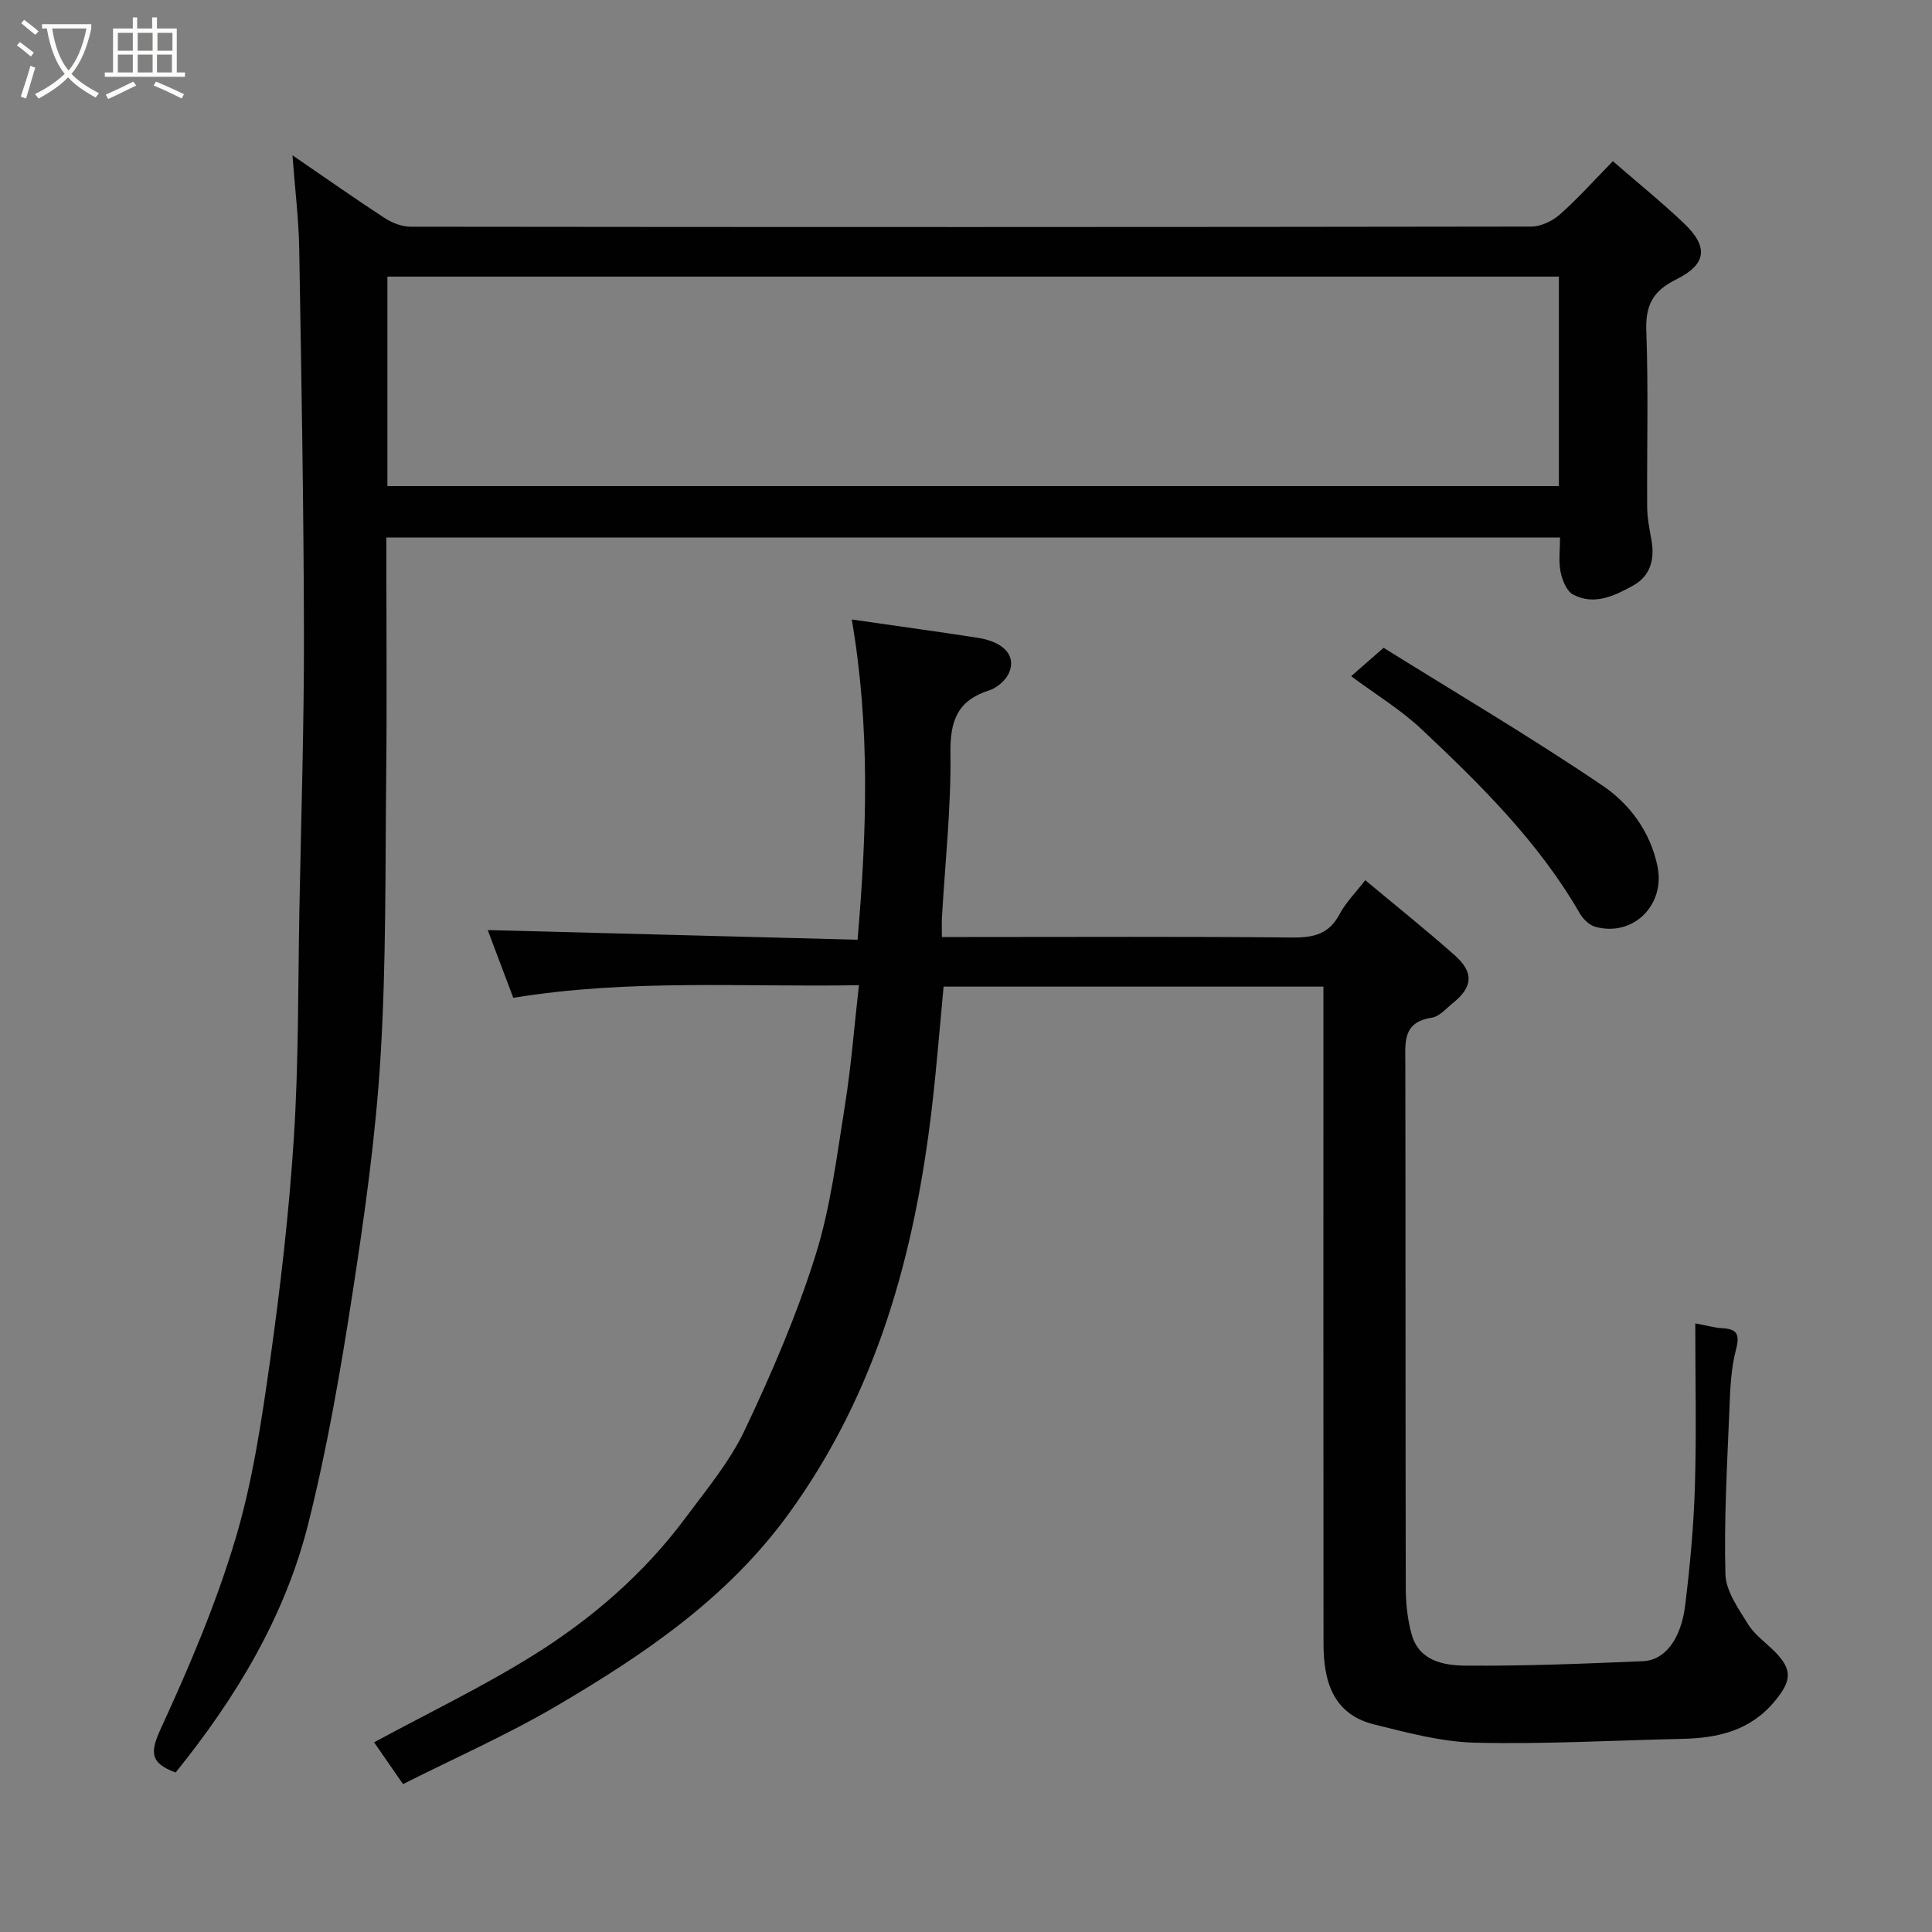 <svg enable-background="new 0 0 400 400" viewBox="0 0 400 400" xmlns="http://www.w3.org/2000/svg"><rect x="0" y="0" width="400" height="400" fill="#808080" stroke="none"/><path d="m6.4 11.7c-1-.8-1.9-1.6-2.9-2.3l.6-.7c.9.7 1.9 1.4 2.9 2.2zm-2.1 8.3c.7-2.1 1.4-4.2 2-6.4.2.1.6.3 1 .4-.7 2.3-1.3 4.4-1.9 6.4zm3-12.8c-1.1-.9-2.1-1.7-2.9-2.4l.6-.7c1 .8 2 1.5 3 2.4zm1.4-1.3v-.9h10.2v.9c-.9 4.2-2.3 7.3-4.1 9.4 1.3 1.4 3.2 2.7 5.7 4-.2.2-.4.5-.7.9-2.5-1.4-4.4-2.7-5.7-4.2-1.4 1.5-3.5 3-6.1 4.4 0 0 0 0-.1-.1-.3-.4-.5-.7-.7-.8 2.7-1.3 4.7-2.8 6.2-4.2-1.8-2.2-3-5.3-3.7-9.4zm9.2 0h-7.1c.6 3.8 1.7 6.7 3.4 8.7 1.7-2 2.9-4.8 3.7-8.7z" fill="#fbfcfa"/><path d="m31.6 3.6h.9v2.3h4.1v9.1h1.7v.9h-16.6v-.9h1.7v-9.1h4.1v-2.3h.9v2.3h3.1v-2.3zm-4 13.3.6.8c-1.9.9-3.8 1.9-5.8 2.8-.2-.3-.3-.6-.5-.9 2-.9 3.9-1.8 5.7-2.7zm-3.2-10.1v3.7h3.1v-3.7zm0 4.5v3.7h3.1v-3.7zm4.1-4.5v3.7h3.1v-3.7zm0 4.5v3.7h3.1v-3.7zm9.1 9.1c-2.1-1.1-4.1-2-5.8-2.7l.5-.8c2.2.9 4.1 1.8 5.8 2.6zm-1.9-13.6h-3.1v3.7h3.1zm-3.2 4.5v3.7h3.1v-3.7z" fill="#fbfcfa"/><g fill="#010102"><path d="m36.36 366.98c-5.54-2.02-5.21-4.44-2.99-9.26 5.83-12.67 11.34-25.62 15.33-38.95 3.58-11.94 5.44-24.48 7.19-36.87 2.17-15.43 3.97-30.95 4.96-46.49 1-15.73.84-31.53 1.14-47.29.36-18.93.97-37.87.94-56.8-.05-26.6-.53-53.2-.98-79.8-.1-6.04-.85-12.06-1.4-19.37 7.15 4.9 13.08 9.08 19.15 13.03 1.53.99 3.54 1.76 5.33 1.76 77.33.09 154.66.09 231.99-.03 2.01 0 4.41-1.15 5.95-2.52 3.72-3.29 7.05-7.03 10.96-11.02 5.1 4.44 10.08 8.45 14.69 12.84 5.14 4.89 4.77 8.5-1.61 11.66-4.78 2.36-6.36 5.32-6.16 10.64.45 12.15.1 24.33.18 36.49.02 2.27.48 4.54.88 6.79.72 3.97-.19 7.45-3.77 9.43-3.83 2.12-8.06 4.21-12.45 1.87-1.35-.72-2.25-2.98-2.59-4.69-.44-2.21-.11-4.57-.11-7.12-81.03 0-161.63 0-243 0v5.18c0 14.5.13 29-.03 43.5-.21 19.6.02 39.24-1.17 58.79-1 16.49-3.32 32.94-5.85 49.28-2.46 15.93-5.21 31.89-9.14 47.52-4.83 19.21-14.96 35.97-27.44 51.43zm43.85-266.34h242.54c0-14.63 0-28.89 0-43.37-80.94 0-161.63 0-242.54 0z"/><path d="m177.83 203.97c-23.67.45-47.32-1.35-71.56 2.62-1.73-4.58-3.63-9.64-5.29-14.03 25.5.67 50.86 1.33 76.57 2 1.93-22.43 2.62-44.07-1.2-66.3 8.66 1.25 17.36 2.44 26.04 3.78 5.44.84 8.08 3.73 6.5 7.3-.68 1.53-2.47 3.07-4.08 3.59-6.55 2.08-8.12 6.26-8.03 12.95.15 11.35-1.11 22.72-1.76 34.09-.07 1.14-.01 2.29-.01 4.03h5.61c22.33 0 44.66-.12 66.98.1 4.38.04 7.56-.71 9.74-4.82 1.28-2.42 3.31-4.44 5.32-7.05 6.13 5.12 12.44 10.17 18.49 15.52 4.05 3.58 3.8 6.59-.32 9.9-1.4 1.13-2.81 2.81-4.39 3.05-6.16.93-5.48 5.23-5.48 9.6.06 36.16.01 72.31.09 108.47.01 3.25.36 6.61 1.25 9.72 1.57 5.43 6.67 6.32 11.1 6.36 12.26.1 24.53-.4 36.78-.92 4.52-.19 7.86-4.56 8.72-11.59 1-8.15 1.76-16.36 2.01-24.57.34-11.08.08-22.17.08-33.78 2.71.51 4.07.91 5.45.99 3.08.16 3.85 1.1 2.98 4.43-1.08 4.08-1.21 8.46-1.38 12.72-.46 11.26-1.11 22.54-.81 33.79.09 3.51 2.69 7.12 4.68 10.34 1.36 2.21 3.68 3.82 5.56 5.71 3.71 3.76 3.4 6.06.06 10.14-5.08 6.2-11.79 7.74-19.22 7.9-14.26.32-28.54 1.13-42.79.8-7.04-.16-14.11-2.07-21.01-3.78-8.56-2.12-10.48-9-10.49-16.68-.04-43.32-.02-86.64-.02-129.96 0-1.96 0-3.91 0-6.12-26.39 0-52.31 0-78.64 0-.78 8.22-1.43 16.52-2.39 24.79-3.54 30.36-11.34 59.1-29.71 84.39-12.73 17.52-30.01 29.17-48.14 39.81-10.07 5.91-20.83 10.65-31.68 16.12-2.25-3.24-4.25-6.13-5.99-8.65 11.21-6.07 22.53-11.51 33.11-18.12 12.03-7.52 22.78-16.82 31.33-28.31 4.37-5.88 9.19-11.66 12.3-18.21 5.56-11.72 10.73-23.74 14.62-36.09 3.16-10.02 4.44-20.67 6.12-31.11 1.29-8.07 1.92-16.25 2.9-24.92z"/><path d="m279.74 140c2.21-1.94 4.18-3.66 6.72-5.88 14.79 9.22 30.4 18.42 45.36 28.55 5.56 3.77 9.88 9.53 11.35 16.71 1.64 8.02-5.06 14.66-12.89 12.5-1.24-.34-2.52-1.6-3.2-2.77-8.53-14.79-20.53-26.62-32.79-38.16-4.25-4-9.36-7.09-14.55-10.95z"/></g></svg>